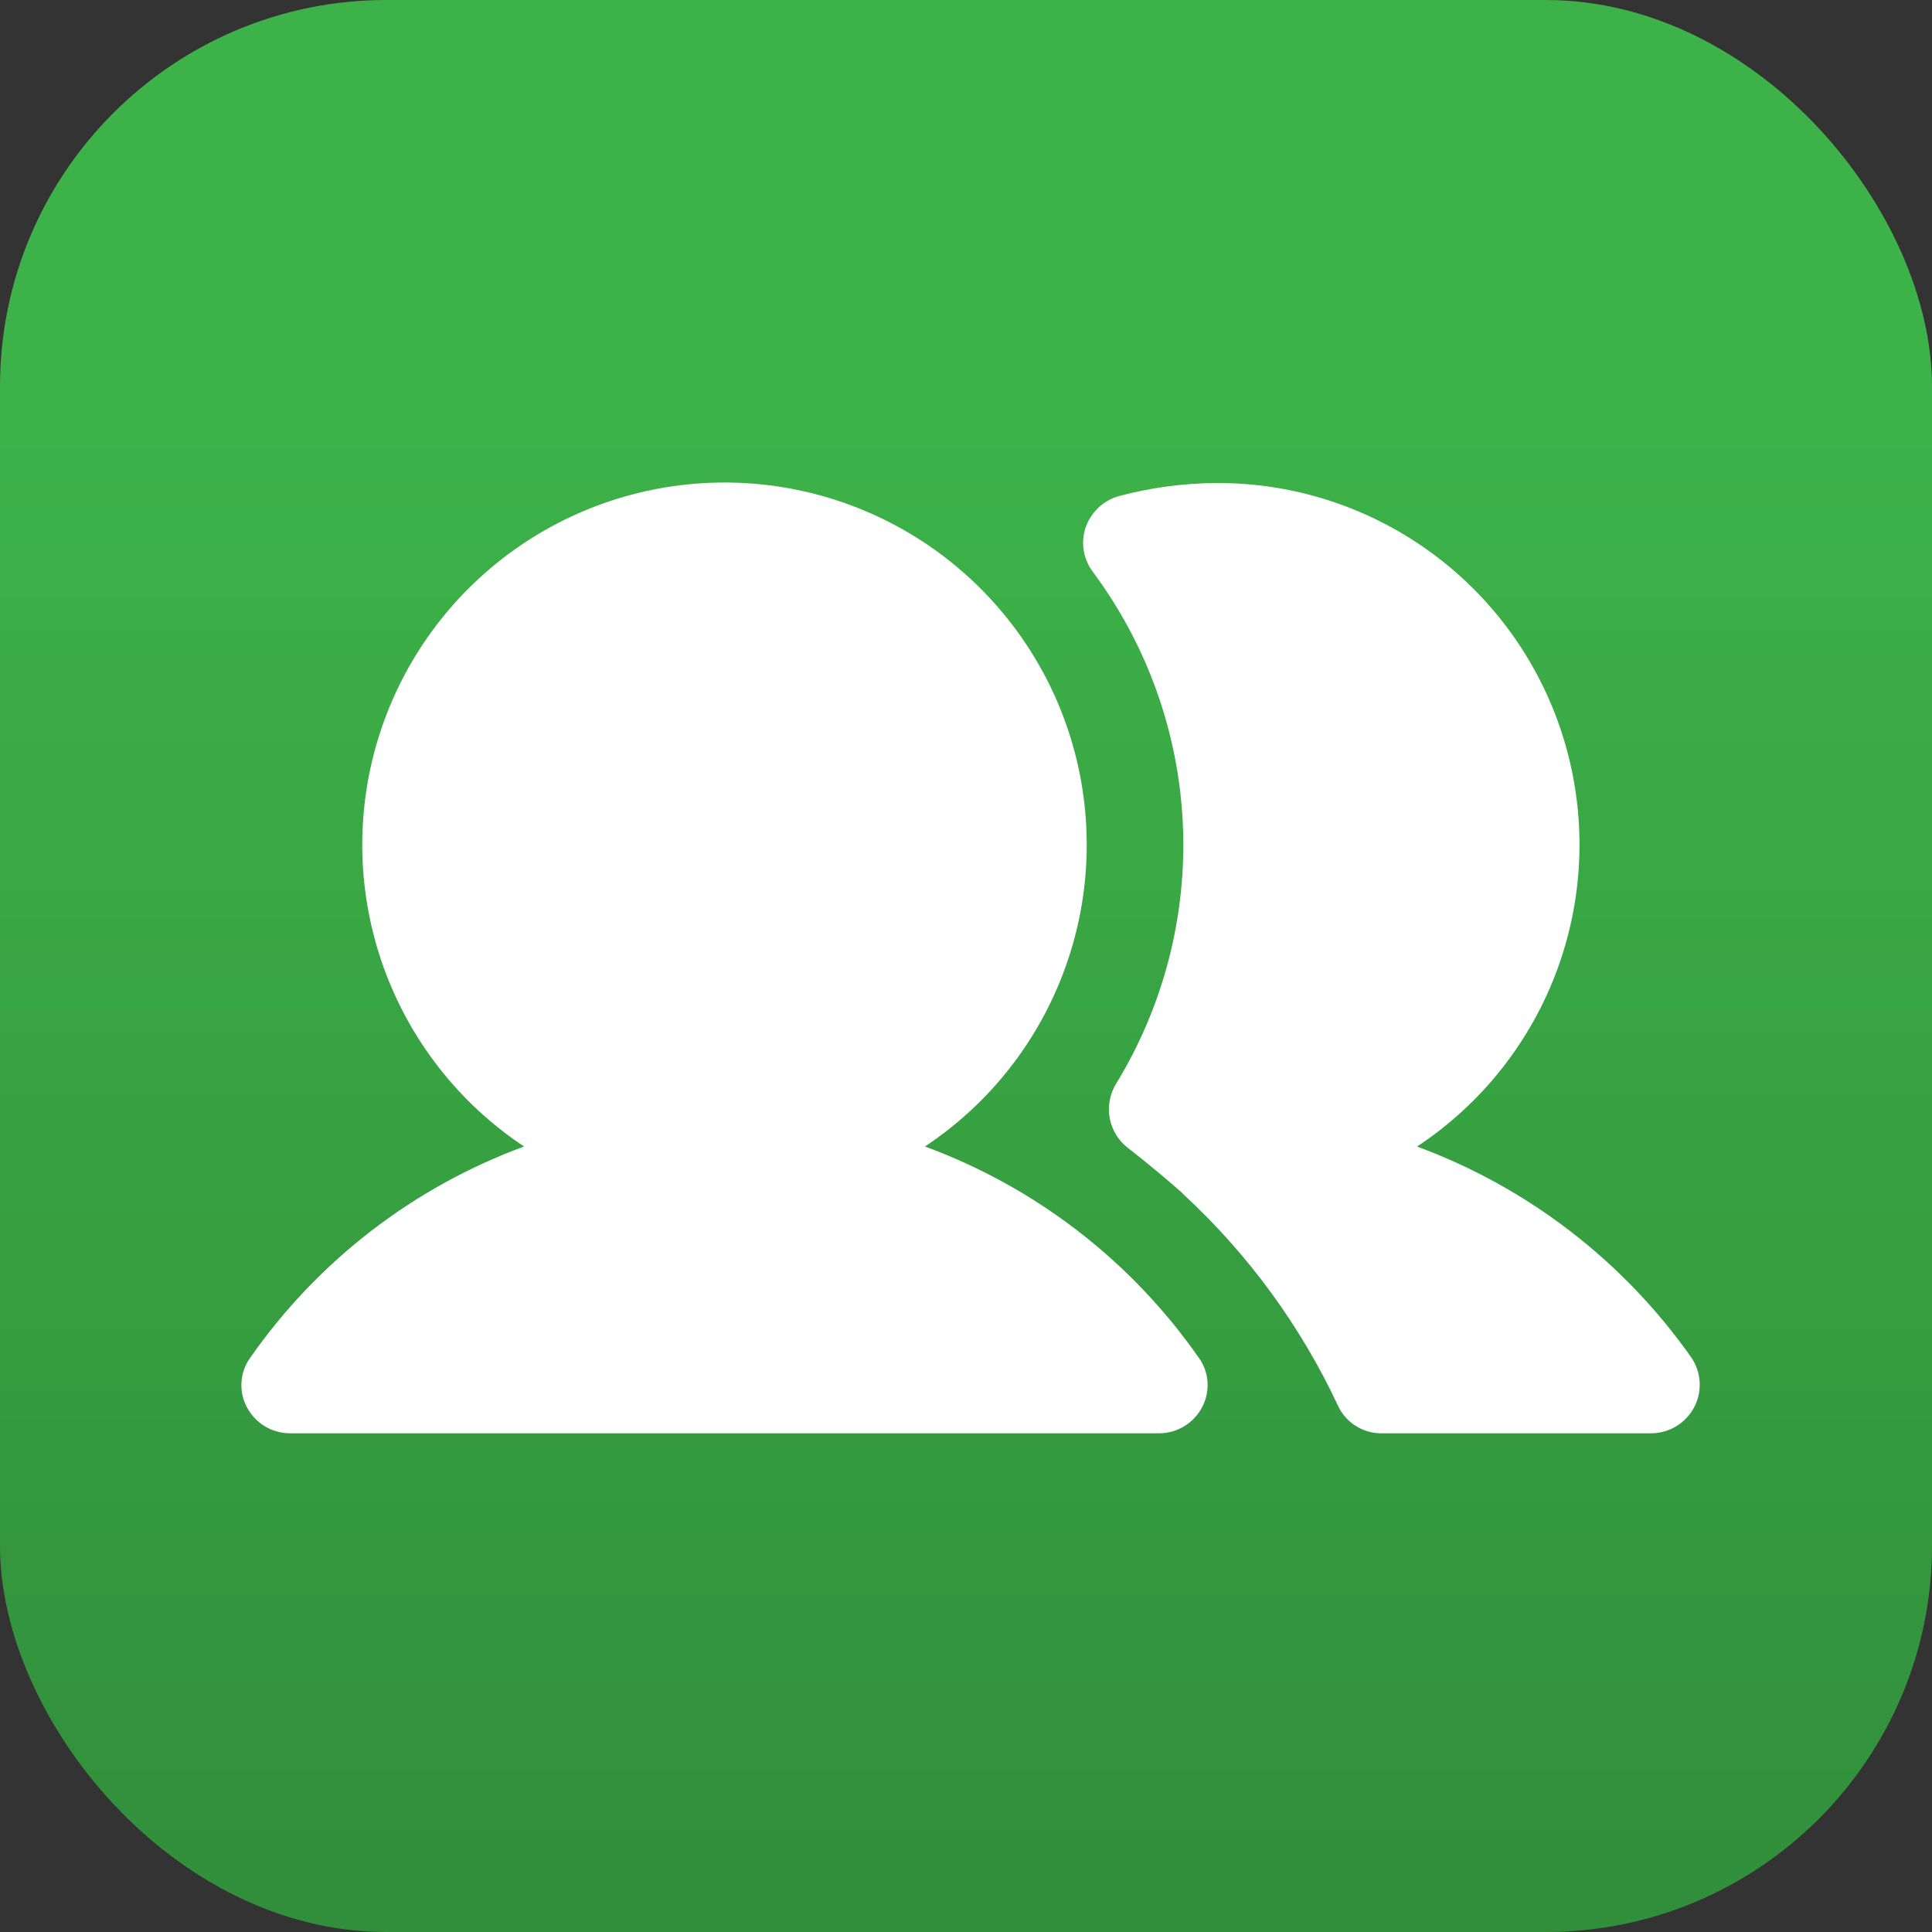 <svg width="40" height="40" viewBox="0 0 40 40" fill="none" xmlns="http://www.w3.org/2000/svg">
<rect x="0" y="0" width="40" height="40" fill="#333333" stroke="none"/>
<rect width="40" height="40" rx="8" fill="#3DB249"/>
<rect width="40" height="40" rx="8" fill="url(#paint0_linear_2722_17663)" fill-opacity="0.2"/>
<path d="M19.15 23.737C20.492 22.846 21.511 21.547 22.056 20.031C22.602 18.516 22.645 16.865 22.18 15.323C21.715 13.781 20.765 12.43 19.472 11.469C18.179 10.509 16.611 9.99 15 9.99C13.389 9.99 11.821 10.509 10.528 11.469C9.235 12.43 8.286 13.781 7.82 15.323C7.355 16.865 7.398 18.516 7.944 20.031C8.489 21.547 9.508 22.846 10.85 23.737C8.561 24.579 6.585 26.102 5.188 28.1C5.078 28.248 5.013 28.424 5 28.608C4.987 28.791 5.026 28.975 5.113 29.137C5.198 29.299 5.326 29.434 5.482 29.529C5.638 29.623 5.817 29.674 6 29.675H24C24.183 29.674 24.362 29.623 24.518 29.529C24.674 29.434 24.802 29.299 24.887 29.137C24.974 28.975 25.013 28.791 25 28.608C24.987 28.424 24.922 28.248 24.812 28.1C23.415 26.102 21.439 24.579 19.15 23.737Z" fill="white"/>
<path d="M35.013 28.1C33.607 26.104 31.628 24.583 29.338 23.738C30.683 22.85 31.707 21.551 32.255 20.035C32.804 18.518 32.848 16.866 32.382 15.322C31.916 13.779 30.964 12.427 29.668 11.468C28.371 10.509 26.8 9.994 25.188 10C24.499 10.004 23.815 10.096 23.15 10.275C22.994 10.322 22.851 10.405 22.734 10.518C22.617 10.631 22.528 10.771 22.475 10.925C22.425 11.078 22.412 11.241 22.438 11.4C22.464 11.559 22.529 11.709 22.625 11.838C23.756 13.357 24.405 15.179 24.49 17.071C24.574 18.963 24.09 20.836 23.1 22.45C22.973 22.665 22.93 22.918 22.978 23.163C23.026 23.407 23.163 23.625 23.363 23.775C23.738 24.067 24.1 24.367 24.45 24.675L24.513 24.738C25.847 25.972 26.929 27.454 27.7 29.1C27.779 29.272 27.906 29.418 28.066 29.52C28.225 29.622 28.411 29.676 28.6 29.675H34.188C34.37 29.674 34.549 29.623 34.705 29.529C34.862 29.434 34.989 29.299 35.075 29.137C35.161 28.976 35.2 28.793 35.189 28.61C35.178 28.427 35.117 28.251 35.013 28.1Z" fill="white"/>
<defs>
<linearGradient id="paint0_linear_2722_17663" x1="20" y1="40" x2="20" y2="9" gradientUnits="userSpaceOnUse">
<stop/>
<stop offset="1" stop-opacity="0"/>
</linearGradient>
</defs>
</svg>
